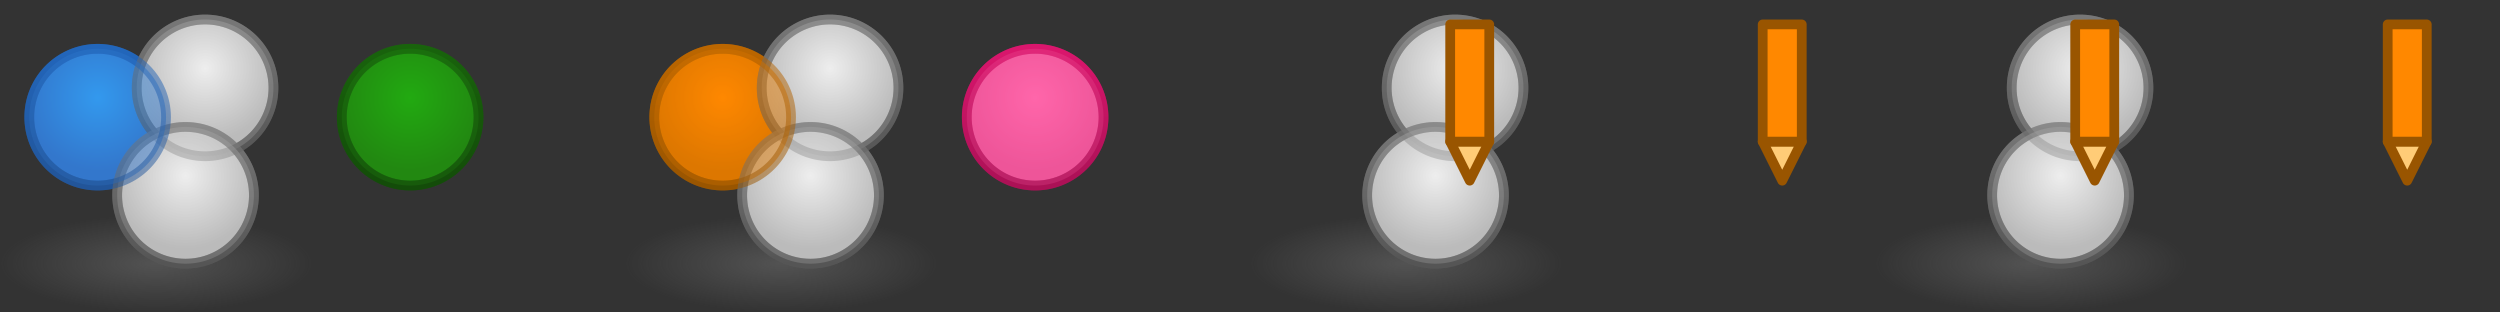 <?xml version="1.0" encoding="UTF-8" standalone="no"?>
<!-- Created with Inkscape (http://www.inkscape.org/) -->

<svg
   xmlns:dc="http://purl.org/dc/elements/1.1/"
   xmlns:cc="http://creativecommons.org/ns#"
   xmlns:rdf="http://www.w3.org/1999/02/22-rdf-syntax-ns#"
   xmlns:svg="http://www.w3.org/2000/svg"
   xmlns="http://www.w3.org/2000/svg"
   xmlns:xlink="http://www.w3.org/1999/xlink"
   xmlns:inkscape="http://www.inkscape.org/namespaces/inkscape"
   version="1.1"
   width="256"
   height="32"
   id="svg13079">
  <rect width="100%" height="100%" fill="#333333" stroke="none"/>
  <defs
     id="defs13081">
    <linearGradient
       id="linearGradient3592-9">
      <stop
         id="stop3594-6"
         style="stop-color:#777777;stop-opacity:0.467"
         offset="0" />
      <stop
         id="stop3596-3"
         style="stop-color:#777777;stop-opacity:0"
         offset="1" />
    </linearGradient>
    <linearGradient
       id="linearGradient3602-1-1">
      <stop
         id="stop3604-2-2"
         style="stop-color:#3399ee;stop-opacity:1"
         offset="0" />
      <stop
         id="stop3606-0-8"
         style="stop-color:#3377cc;stop-opacity:1"
         offset="1" />
    </linearGradient>
    <linearGradient
       id="linearGradient3626-9-2">
      <stop
         id="stop3628-7-2"
         style="stop-color:#225599;stop-opacity:1"
         offset="0" />
      <stop
         id="stop3630-3-6"
         style="stop-color:#2266bb;stop-opacity:1"
         offset="1" />
    </linearGradient>
    <linearGradient
       id="linearGradient3602">
      <stop
         id="stop3604"
         style="stop-color:#eeeeee;stop-opacity:1"
         offset="0" />
      <stop
         id="stop3606"
         style="stop-color:#bbbbbb;stop-opacity:1"
         offset="1" />
    </linearGradient>
    <linearGradient
       id="linearGradient3626">
      <stop
         id="stop3628"
         style="stop-color:#555555;stop-opacity:1"
         offset="0" />
      <stop
         id="stop3630"
         style="stop-color:#777777;stop-opacity:1"
         offset="1" />
    </linearGradient>
    <linearGradient
       id="linearGradient3602-1-1-06">
      <stop
         id="stop3604-2-2-31"
         style="stop-color:#22aa11;stop-opacity:1"
         offset="0" />
      <stop
         id="stop3606-0-8-9"
         style="stop-color:#228811;stop-opacity:1"
         offset="1" />
    </linearGradient>
    <linearGradient
       id="linearGradient3626-9-2-69">
      <stop
         id="stop3628-7-2-68"
         style="stop-color:#134c09;stop-opacity:1"
         offset="0" />
      <stop
         id="stop3630-3-6-43"
         style="stop-color:#19630c;stop-opacity:1"
         offset="1" />
    </linearGradient>
    <linearGradient
       id="linearGradient3602-1-44">
      <stop
         id="stop3604-2-24"
         style="stop-color:#ff8800;stop-opacity:1"
         offset="0" />
      <stop
         id="stop3606-0-1"
         style="stop-color:#dd7700;stop-opacity:1"
         offset="1" />
    </linearGradient>
    <linearGradient
       id="linearGradient3626-9-9">
      <stop
         id="stop3628-7-4"
         style="stop-color:#995500;stop-opacity:1"
         offset="0" />
      <stop
         id="stop3630-3-1"
         style="stop-color:#bb6600;stop-opacity:1"
         offset="1" />
    </linearGradient>
    <linearGradient
       id="linearGradient3602-1-1-2">
      <stop
         id="stop3604-2-2-58"
         style="stop-color:#ff66aa;stop-opacity:1"
         offset="0" />
      <stop
         id="stop3606-0-8-05"
         style="stop-color:#ee5599;stop-opacity:1"
         offset="1" />
    </linearGradient>
    <linearGradient
       id="linearGradient3626-9-2-58">
      <stop
         id="stop3628-7-2-9"
         style="stop-color:#ab1156;stop-opacity:1"
         offset="0" />
      <stop
         id="stop3630-3-6-3"
         style="stop-color:#da166d;stop-opacity:1"
         offset="1" />
    </linearGradient>
    <radialGradient
       cx="16"
       cy="27"
       r="16"
       fx="16"
       fy="27"
       id="radialGradient14159"
       xlink:href="#linearGradient3592-9"
       gradientUnits="userSpaceOnUse"
       gradientTransform="matrix(1,0,0,0.312,-2e-4,1038.925)" />
    <radialGradient
       cx="18"
       cy="18"
       r="7.5"
       fx="18"
       fy="18"
       id="radialGradient14161"
       xlink:href="#linearGradient3602-1-1"
       gradientUnits="userSpaceOnUse" />
    <linearGradient
       x1="30"
       y1="27"
       x2="30"
       y2="13"
       id="linearGradient14163"
       xlink:href="#linearGradient3626-9-2"
       gradientUnits="userSpaceOnUse" />
    <radialGradient
       cx="18"
       cy="18"
       r="7.5"
       fx="18"
       fy="18"
       id="radialGradient14165"
       xlink:href="#linearGradient3602"
       gradientUnits="userSpaceOnUse" />
    <linearGradient
       x1="30"
       y1="27"
       x2="30"
       y2="13"
       id="linearGradient14167"
       xlink:href="#linearGradient3626"
       gradientUnits="userSpaceOnUse" />
    <radialGradient
       cx="18"
       cy="18"
       r="7.5"
       fx="18"
       fy="18"
       id="radialGradient14169"
       xlink:href="#linearGradient3602"
       gradientUnits="userSpaceOnUse" />
    <linearGradient
       x1="30"
       y1="27"
       x2="30"
       y2="13"
       id="linearGradient14171"
       xlink:href="#linearGradient3626"
       gradientUnits="userSpaceOnUse" />
    <radialGradient
       cx="18"
       cy="18"
       r="7.5"
       fx="18"
       fy="18"
       id="radialGradient14173"
       xlink:href="#linearGradient3602"
       gradientUnits="userSpaceOnUse" />
    <linearGradient
       x1="30"
       y1="27"
       x2="30"
       y2="13"
       id="linearGradient14175"
       xlink:href="#linearGradient3626"
       gradientUnits="userSpaceOnUse" />
    <radialGradient
       cx="18"
       cy="18"
       r="7.5"
       fx="18"
       fy="18"
       id="radialGradient14177"
       xlink:href="#linearGradient3602"
       gradientUnits="userSpaceOnUse" />
    <linearGradient
       x1="30"
       y1="27"
       x2="30"
       y2="13"
       id="linearGradient14179"
       xlink:href="#linearGradient3626"
       gradientUnits="userSpaceOnUse" />
    <radialGradient
       cx="18"
       cy="18"
       r="7.5"
       fx="18"
       fy="18"
       id="radialGradient14181"
       xlink:href="#linearGradient3602-1-1"
       gradientUnits="userSpaceOnUse" />
    <linearGradient
       x1="30"
       y1="27"
       x2="30"
       y2="13"
       id="linearGradient14183"
       xlink:href="#linearGradient3626-9-2"
       gradientUnits="userSpaceOnUse" />
    <radialGradient
       cx="18"
       cy="18"
       r="7.5"
       fx="18"
       fy="18"
       id="radialGradient14185"
       xlink:href="#linearGradient3602-1-1-06"
       gradientUnits="userSpaceOnUse" />
    <linearGradient
       x1="30"
       y1="27"
       x2="30"
       y2="13"
       id="linearGradient14187"
       xlink:href="#linearGradient3626-9-2-69"
       gradientUnits="userSpaceOnUse" />
    <radialGradient
       cx="18"
       cy="18"
       r="7.5"
       fx="18"
       fy="18"
       id="radialGradient14189"
       xlink:href="#linearGradient3602-1-1-06"
       gradientUnits="userSpaceOnUse" />
    <linearGradient
       x1="30"
       y1="27"
       x2="30"
       y2="13"
       id="linearGradient14191"
       xlink:href="#linearGradient3626-9-2-69"
       gradientUnits="userSpaceOnUse" />
    <radialGradient
       cx="18"
       cy="18"
       r="7.5"
       fx="18"
       fy="18"
       id="radialGradient14193"
       xlink:href="#linearGradient3602-1-44"
       gradientUnits="userSpaceOnUse" />
    <linearGradient
       x1="30"
       y1="27"
       x2="30"
       y2="13"
       id="linearGradient14195"
       xlink:href="#linearGradient3626-9-9"
       gradientUnits="userSpaceOnUse" />
    <radialGradient
       cx="18"
       cy="18"
       r="7.5"
       fx="18"
       fy="18"
       id="radialGradient14197"
       xlink:href="#linearGradient3602-1-44"
       gradientUnits="userSpaceOnUse" />
    <linearGradient
       x1="30"
       y1="27"
       x2="30"
       y2="13"
       id="linearGradient14199"
       xlink:href="#linearGradient3626-9-9"
       gradientUnits="userSpaceOnUse" />
    <radialGradient
       cx="18"
       cy="18"
       r="7.5"
       fx="18"
       fy="18"
       id="radialGradient14201"
       xlink:href="#linearGradient3602-1-1-2"
       gradientUnits="userSpaceOnUse" />
    <linearGradient
       x1="30"
       y1="27"
       x2="30"
       y2="13"
       id="linearGradient14203"
       xlink:href="#linearGradient3626-9-2-58"
       gradientUnits="userSpaceOnUse" />
    <radialGradient
       cx="18"
       cy="18"
       r="7.5"
       fx="18"
       fy="18"
       id="radialGradient14205"
       xlink:href="#linearGradient3602-1-1-2"
       gradientUnits="userSpaceOnUse" />
    <linearGradient
       x1="30"
       y1="27"
       x2="30"
       y2="13"
       id="linearGradient14207"
       xlink:href="#linearGradient3626-9-2-58"
       gradientUnits="userSpaceOnUse" />
  </defs>
  <g
     transform="translate(0,-1020.362)"
     id="layer1">
    <g
       transform="translate(0,1.7382813e-5)"
       id="g5149">
      <g
         id="g5075">
        <rect
           width="32"
           height="10"
           x="0"
           y="1042.362"
           id="use4857"
           style="fill:url(#radialGradient14159);fill-opacity:1;fill-rule:evenodd;stroke:none" />
        <g
           id="g5054">
          <path
             d="m 25,20 a 7,7 0 1 1 -5e-6,-0.009"
             transform="translate(-8,1012.362)"
             id="path3614-22-1"
             style="fill:url(#radialGradient14161);fill-opacity:1;fill-rule:evenodd;stroke:url(#linearGradient14163);stroke-width:1;stroke-linecap:round;stroke-linejoin:round;stroke-miterlimit:4;stroke-opacity:1;stroke-dasharray:none;stroke-dashoffset:0" />
          <g
             transform="translate(11.5,-52)"
             id="use4954">
            <path
               d="m 25,20 a 7,7 0 1 1 -5e-6,-0.009"
               transform="translate(-8.5,1061.362)"
               id="use11609"
               style="fill:url(#radialGradient14165);fill-opacity:1;fill-rule:evenodd;stroke:url(#linearGradient14167);stroke-width:1;stroke-linecap:round;stroke-linejoin:round;stroke-miterlimit:4;stroke-opacity:1;stroke-dasharray:none;stroke-dashoffset:0" />
            <path
               d="m 25,20 a 7,7 0 1 1 -5e-6,-0.009"
               transform="translate(-10.5,1072.362)"
               id="use11611"
               style="fill:url(#radialGradient14169);fill-opacity:1;fill-rule:evenodd;stroke:url(#linearGradient14171);stroke-width:1;stroke-linecap:round;stroke-linejoin:round;stroke-miterlimit:4;stroke-opacity:1;stroke-dasharray:none;stroke-dashoffset:0" />
            <path
               d="m 25,20 a 7,7 0 1 1 -5e-6,-0.009"
               transform="translate(-8.5,1061.362)"
               id="use11613"
               style="opacity:0.5;fill:url(#radialGradient14173);fill-opacity:1;fill-rule:evenodd;stroke:url(#linearGradient14175);stroke-width:1;stroke-linecap:round;stroke-linejoin:round;stroke-miterlimit:4;stroke-opacity:1;stroke-dasharray:none;stroke-dashoffset:0" />
            <path
               d="m 25,20 a 7,7 0 1 1 -5e-6,-0.009"
               transform="translate(-10.5,1072.362)"
               id="use11615"
               style="opacity:0.5;fill:url(#radialGradient14177);fill-opacity:1;fill-rule:evenodd;stroke:url(#linearGradient14179);stroke-width:1;stroke-linecap:round;stroke-linejoin:round;stroke-miterlimit:4;stroke-opacity:1;stroke-dasharray:none;stroke-dashoffset:0" />
          </g>
          <path
             d="m 25,20 a 7,7 0 1 1 -5e-6,-0.009"
             transform="translate(-8,1012.362)"
             id="path3614-22-1-0"
             style="opacity:0.5;fill:url(#radialGradient14181);fill-opacity:1;fill-rule:evenodd;stroke:url(#linearGradient14183);stroke-width:1;stroke-linecap:round;stroke-linejoin:round;stroke-miterlimit:4;stroke-opacity:1;stroke-dasharray:none;stroke-dashoffset:0" />
        </g>
      </g>
      <g
         id="g5082">
        <use
           transform="translate(32,0)"
           id="use4859"
           x="0"
           y="0"
           width="3136"
           height="32"
           xlink:href="#use4857" />
        <g
           id="g5059">
          <path
             d="m 25,20 a 7,7 0 1 1 -5e-6,-0.009"
             transform="translate(24,1012.362)"
             id="path3614-22-1-4"
             style="fill:url(#radialGradient14185);fill-opacity:1;fill-rule:evenodd;stroke:url(#linearGradient14187);stroke-width:1;stroke-linecap:round;stroke-linejoin:round;stroke-miterlimit:4;stroke-opacity:1;stroke-dasharray:none;stroke-dashoffset:0" />
          <use
             transform="translate(32,0)"
             id="use4986"
             x="0"
             y="0"
             width="3136"
             height="32"
             xlink:href="#use4954" />
          <path
             d="m 25,20 a 7,7 0 1 1 -5e-6,-0.009"
             transform="translate(24,1012.362)"
             id="path3614-22-1-3"
             style="opacity:0.5;fill:url(#radialGradient14189);fill-opacity:1;fill-rule:evenodd;stroke:url(#linearGradient14191);stroke-width:1;stroke-linecap:round;stroke-linejoin:round;stroke-miterlimit:4;stroke-opacity:1;stroke-dasharray:none;stroke-dashoffset:0" />
        </g>
      </g>
      <g
         id="g5089">
        <use
           transform="translate(32,0)"
           id="use4861"
           x="0"
           y="0"
           width="3136"
           height="32"
           xlink:href="#use4859" />
        <g
           id="g5064">
          <path
             d="m 25,20 a 7,7 0 1 1 -5e-6,-0.009"
             transform="translate(56,1012.362)"
             id="path3614-22"
             style="fill:url(#radialGradient14193);fill-opacity:1;fill-rule:evenodd;stroke:url(#linearGradient14195);stroke-width:1;stroke-linecap:round;stroke-linejoin:round;stroke-miterlimit:4;stroke-opacity:1;stroke-dasharray:none;stroke-dashoffset:0" />
          <use
             transform="translate(32,0)"
             id="use5050"
             x="0"
             y="0"
             width="3136"
             height="32"
             xlink:href="#use4986" />
          <path
             d="m 25,20 a 7,7 0 1 1 -5e-6,-0.009"
             transform="translate(56,1012.362)"
             id="path3614-22-1-9"
             style="opacity:0.5;fill:url(#radialGradient14197);fill-opacity:1;fill-rule:evenodd;stroke:url(#linearGradient14199);stroke-width:1;stroke-linecap:round;stroke-linejoin:round;stroke-miterlimit:4;stroke-opacity:1;stroke-dasharray:none;stroke-dashoffset:0" />
        </g>
      </g>
      <g
         id="g5096">
        <use
           transform="translate(32,0)"
           id="use4863"
           x="0"
           y="0"
           width="3136"
           height="32"
           xlink:href="#use4861" />
        <g
           id="g5069">
          <path
             d="m 25,20 a 7,7 0 1 1 -5e-6,-0.009"
             transform="translate(88,1012.362)"
             id="path3614-22-1-38"
             style="fill:url(#radialGradient14201);fill-opacity:1;fill-rule:evenodd;stroke:url(#linearGradient14203);stroke-width:1;stroke-linecap:round;stroke-linejoin:round;stroke-miterlimit:4;stroke-opacity:1;stroke-dasharray:none;stroke-dashoffset:0" />
          <use
             transform="translate(32,0)"
             id="use5052"
             x="0"
             y="0"
             width="3136"
             height="32"
             xlink:href="#use5050" />
          <path
             d="m 25,20 a 7,7 0 1 1 -5e-6,-0.009"
             transform="translate(88,1012.362)"
             id="path3614-22-1-5-2-5"
             style="opacity:0.5;fill:url(#radialGradient14205);fill-opacity:1;fill-rule:evenodd;stroke:url(#linearGradient14207);stroke-width:1;stroke-linecap:round;stroke-linejoin:round;stroke-miterlimit:4;stroke-opacity:1;stroke-dasharray:none;stroke-dashoffset:0" />
        </g>
      </g>
    </g>
    <use
       transform="translate(128,2.6171875e-6)"
       id="use5176"
       x="0"
       y="0"
       width="3136"
       height="32"
       xlink:href="#g5149" />
    <g
       transform="translate(-4,1.7382813e-5)"
       id="use5178">
      <path
         d="m 152.5,1034.862 2,4 2,-4 z"
         inkscape:connector-curvature="0"
         id="path11603"
         style="fill:#ffcc77;fill-opacity:1;stroke:#995500;stroke-width:1px;stroke-linecap:butt;stroke-linejoin:round;stroke-opacity:1" />
      <path
         d="m 152.5,1022.862 4,0 0,12 -4,0 z"
         inkscape:connector-curvature="0"
         id="path11605"
         style="fill:#ff8800;fill-opacity:1;stroke:#995500;stroke-width:1px;stroke-linecap:round;stroke-linejoin:round;stroke-opacity:1" />
    </g>
    <use
       transform="translate(32,2.6171875e-6)"
       id="use5180"
       x="0"
       y="0"
       width="3136"
       height="32"
       xlink:href="#use5178" />
    <use
       transform="translate(32,2.6171875e-6)"
       id="use5182"
       x="0"
       y="0"
       width="3136"
       height="32"
       xlink:href="#use5180" />
    <use
       transform="translate(32,2.6171875e-6)"
       id="use5184"
       x="0"
       y="0"
       width="3136"
       height="32"
       xlink:href="#use5182" />
  </g>
</svg>
